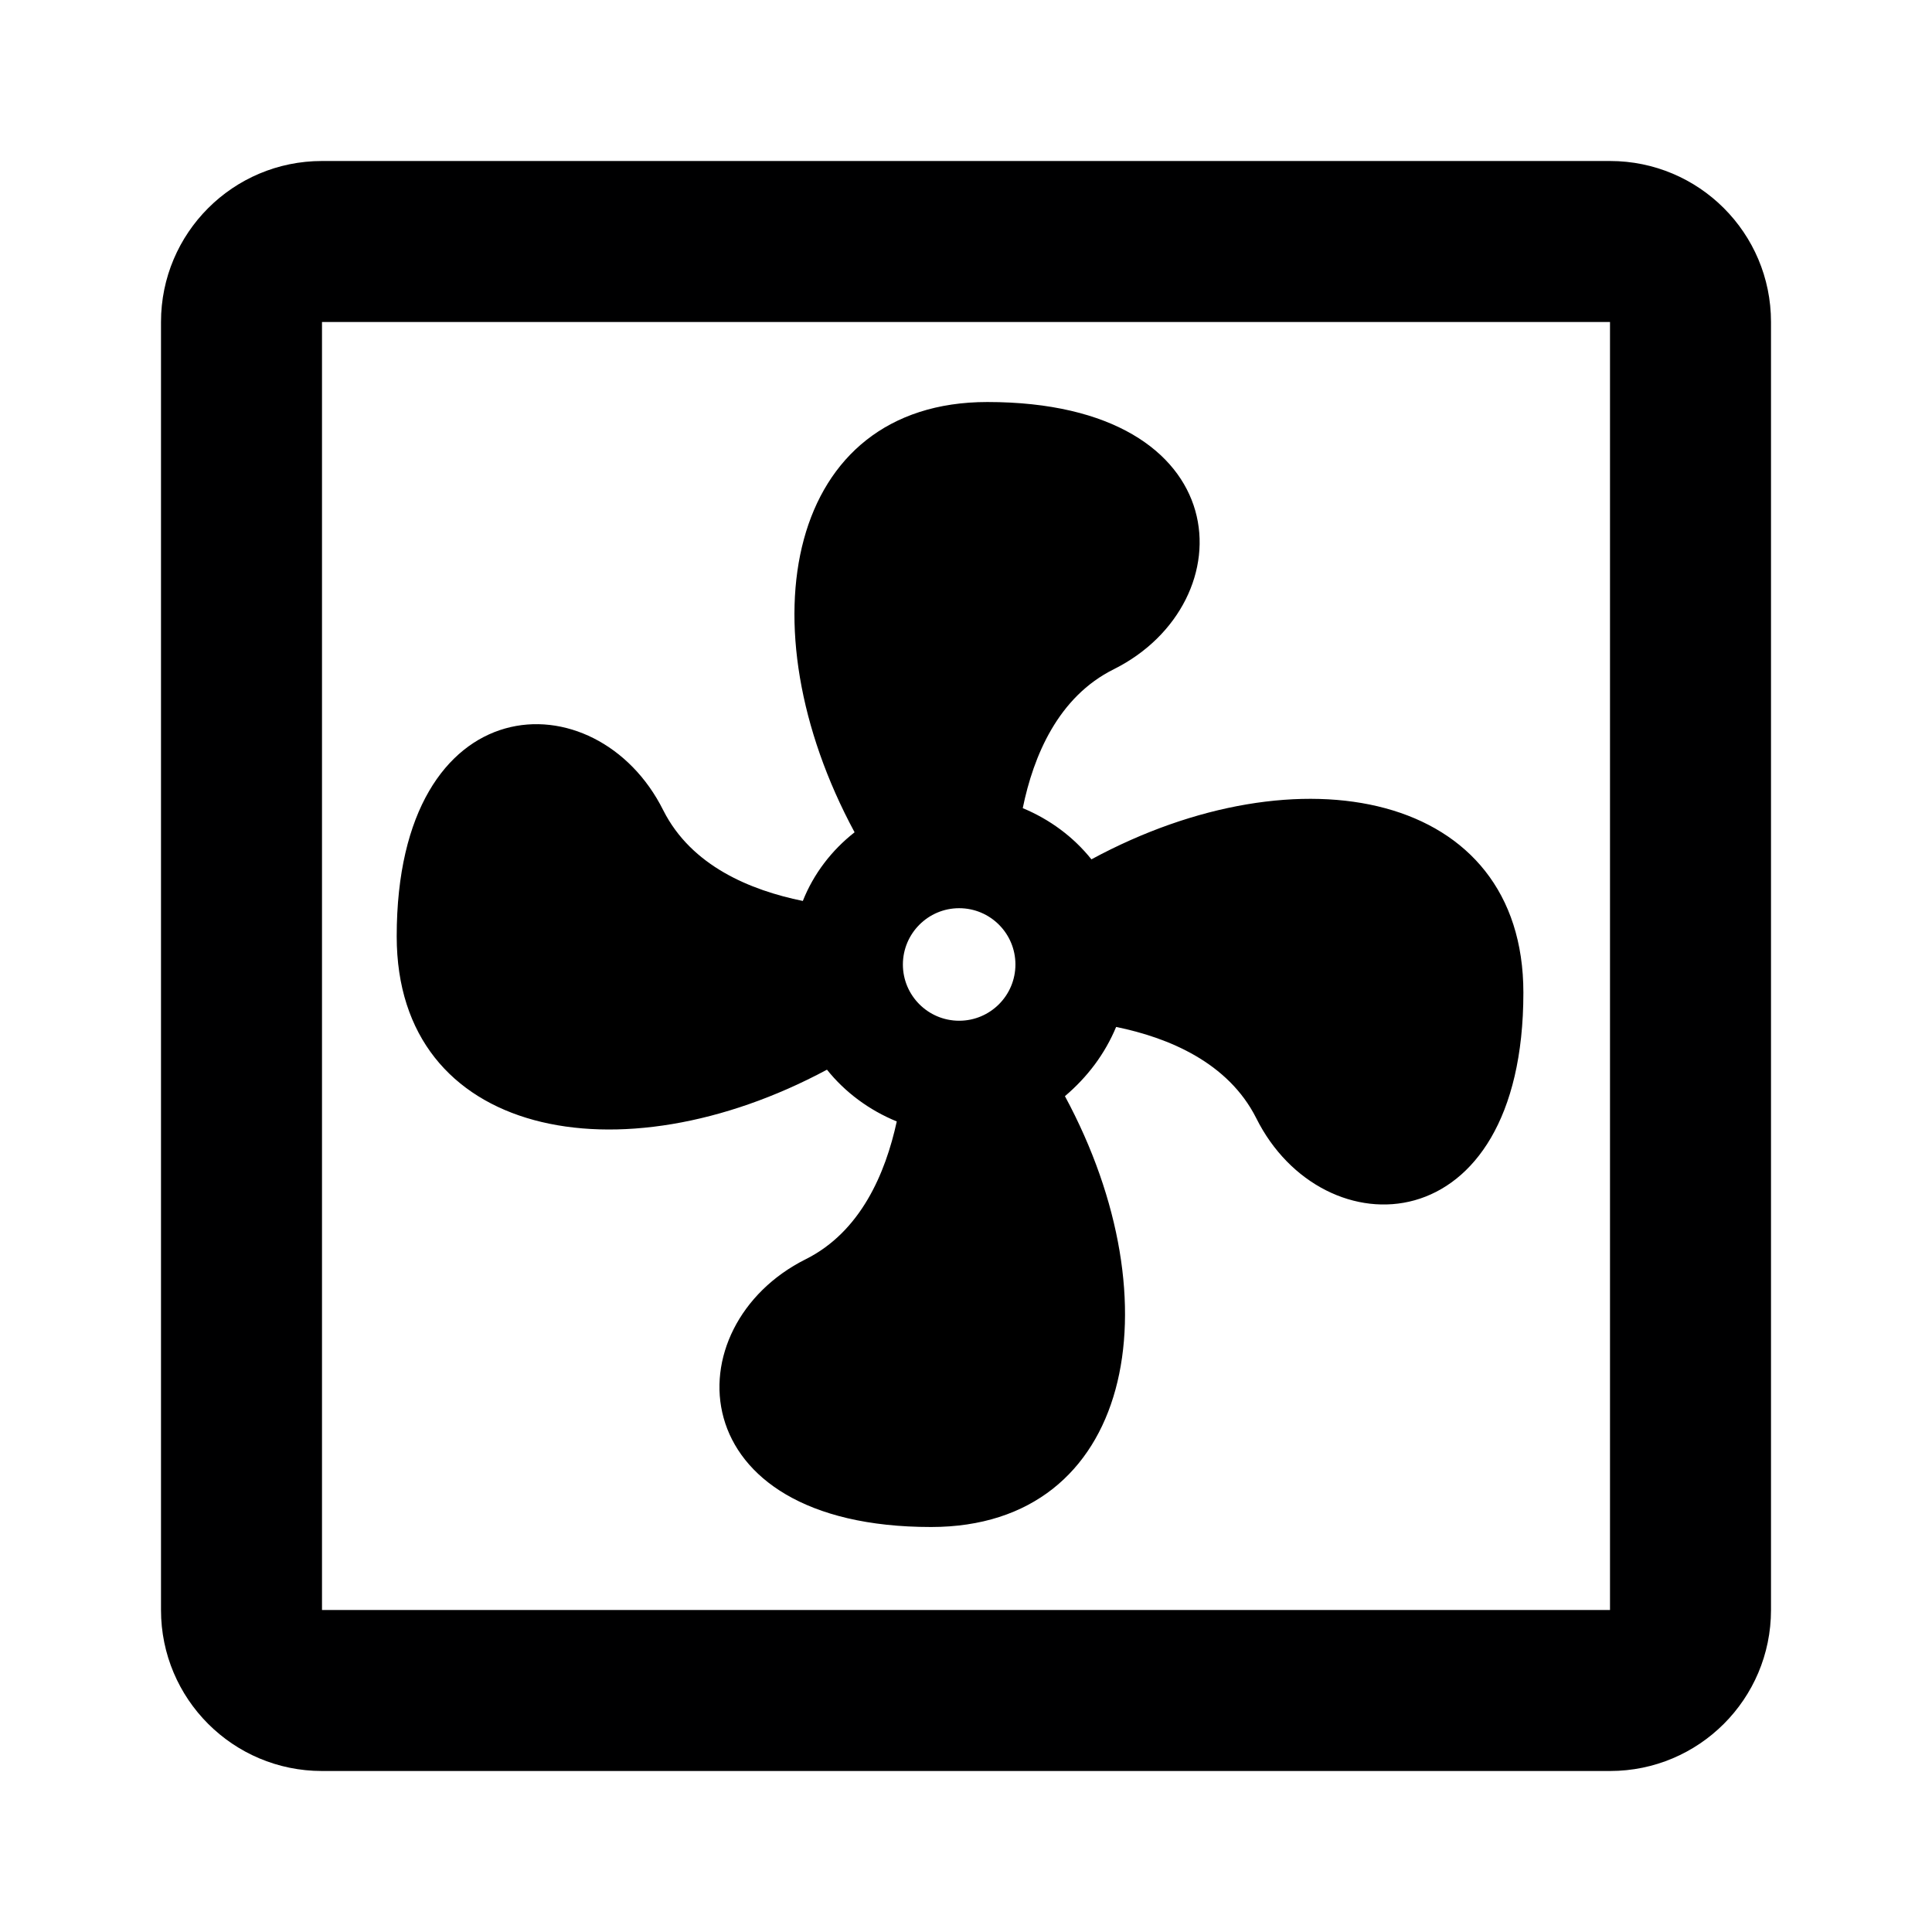 <svg xmlns="http://www.w3.org/2000/svg" width="24" height="24" viewBox="0 0 24 24"><title>ic_fan</title><g id="Icons">
<path d="M10.616,10.339c-0.286,0.224-0.51,0.517-0.643,0.853c-0.65-0.133-1.383-0.433-1.733-1.125
		c-0.825-1.656-3.312-1.579-3.312,1.565c0,2.494,2.767,3.039,5.345,1.656c0.224,0.28,0.524,0.503,0.867,0.643
		c-0.14,0.643-0.447,1.37-1.132,1.712c-1.649,0.825-1.586,3.326,1.558,3.326c2.502,0,3.054-2.774,1.663-5.352
		c0.28-0.238,0.496-0.524,0.636-0.86c0.65,0.133,1.391,0.44,1.74,1.132c0.825,1.656,3.319,1.586,3.319-1.558
		c0-2.502-2.781-3.054-5.366-1.656c-0.224-0.28-0.517-0.496-0.853-0.636c0.133-0.65,0.44-1.383,1.132-1.726
		c1.649-0.825,1.572-3.319-1.572-3.319C9.777,4.994,9.225,7.761,10.616,10.339z M11.915,11.282
		c0.386,0,0.699,0.313,0.699,0.699c0,0.386-0.313,0.699-0.699,0.699c-0.386,0-0.699-0.313-0.699-0.699
		C11.217,11.595,11.53,11.282,11.915,11.282z"/>
	<path d="M22,4c0-1.105-0.895-2-2-2h-9H4C2.895,2,2,2.895,2,4v16c0,1.105,0.895,2,2,2h7h9c1.105,0,2-0.895,2-2
		v-7V4z M20,13v7h-9H4V4h7h9V13z" fill="#000001"/>
</g>
</svg>

